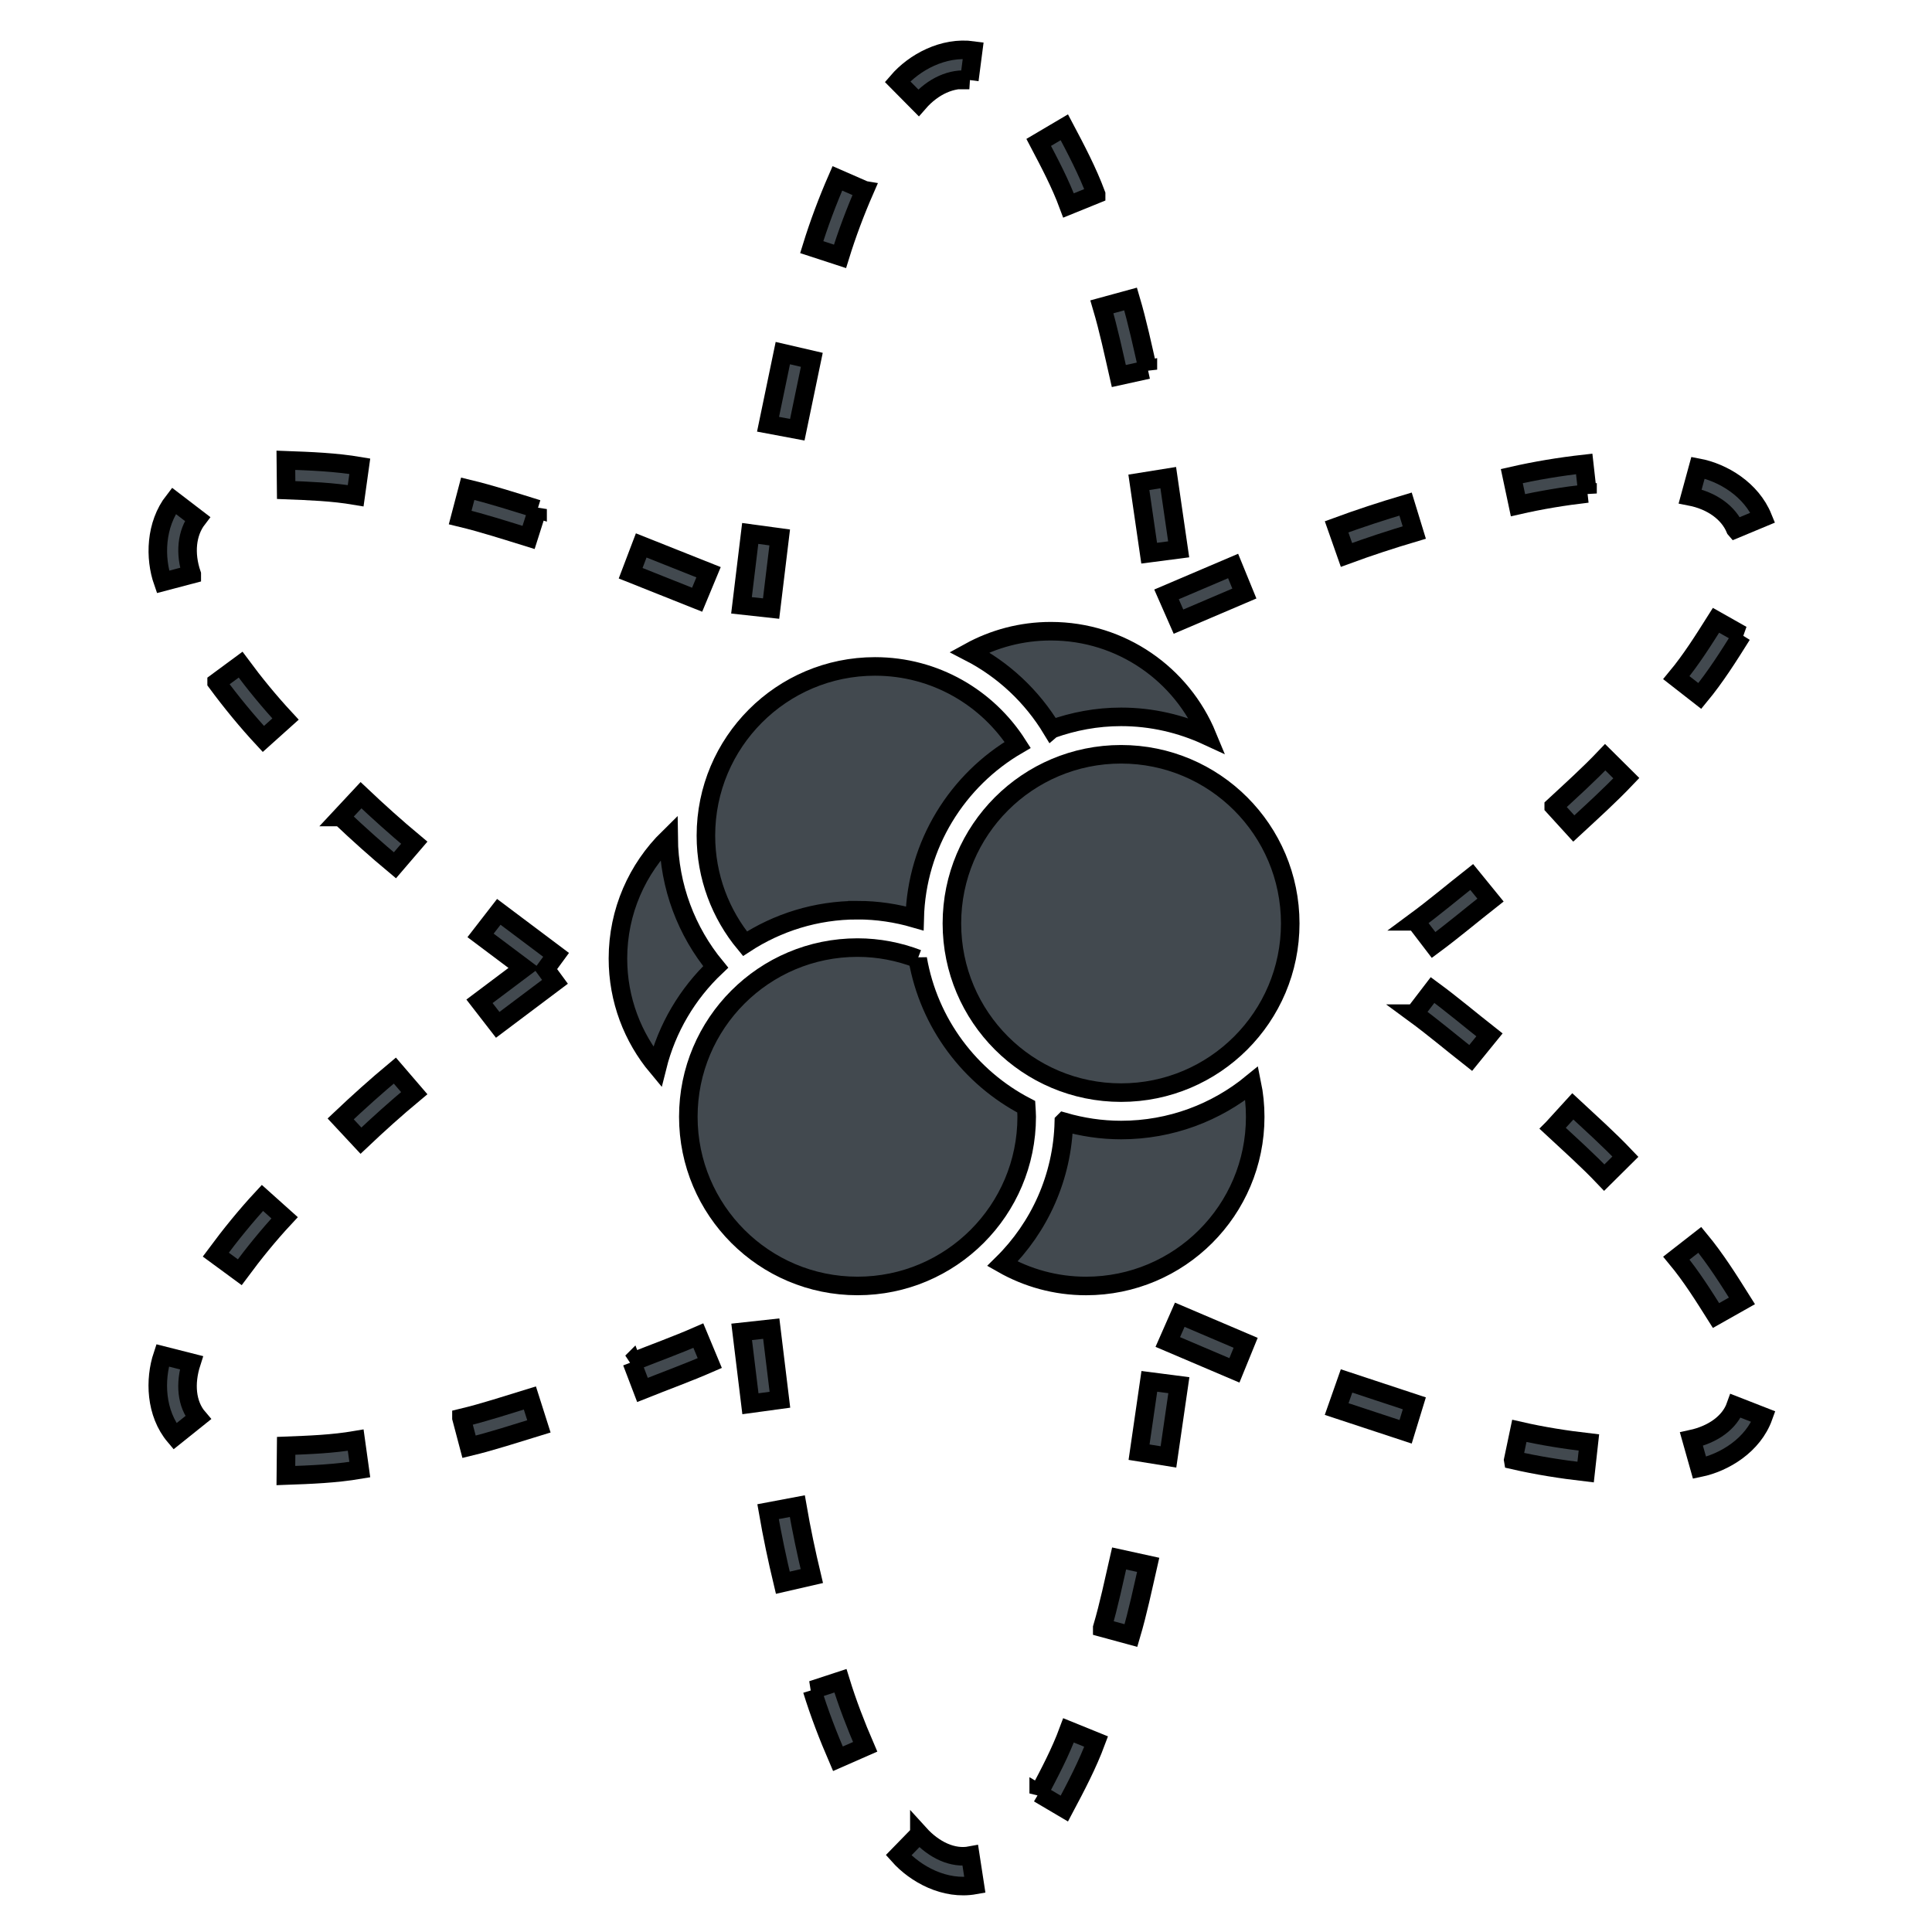 <svg width="125" height="125" xmlns="http://www.w3.org/2000/svg">
 <defs>
  <!-- @see http://frabru.de/c.php/article/SVGFonts-usage -->
  <!-- Akzidenz Grotesk Std Medium -->
 </defs>
 <g>
  <title>background</title>
  <rect x="-1" y="-1" width="127" height="127" id="canvas_background" fill="none"/>
 </g>
 <g>
  <title>Layer 1</title>
  <g id="nucleus-icon" transform="translate(0,1) scale(1.2) " stroke="null">
   <polygon points="63.54,32.684 67.092,31.168 66.485,29.683 62.894,31.214 " fill="#42494f" id="svg_1" stroke="null"/>
   <path d="m93.565,27.691l1.481,-0.617c-0.612,-1.507 -2.147,-2.437 -3.495,-2.691l-0.423,1.548c1.171,0.228 2.073,0.881 2.436,1.759z" fill="#42494f" id="svg_2" stroke="null"/>
   <path d="m85.594,25.774l-0.179,-1.594c-1.32,0.148 -2.622,0.364 -3.904,0.656l0.333,1.569c1.244,-0.284 2.496,-0.49 3.75,-0.632z" fill="#42494f" id="svg_3" stroke="null"/>
   <path d="m76.253,27.878l-0.47,-1.534c-1.253,0.372 -2.495,0.778 -3.718,1.228l0.532,1.514c1.208,-0.445 2.427,-0.843 3.656,-1.208z" fill="#42494f" id="svg_4" stroke="null"/>
   <path d="m76.32,48.842l0.974,1.275c1.046,-0.774 2.043,-1.616 3.068,-2.422l-1.013,-1.244c-1.011,0.796 -1.994,1.626 -3.03,2.391z" fill="#42494f" id="svg_5" stroke="null"/>
   <path d="m83.772,42.65l1.081,1.186c0.959,-0.888 1.93,-1.762 2.833,-2.713l-1.139,-1.13c-0.88,0.927 -1.836,1.785 -2.775,2.656z" fill="#42494f" id="svg_6" stroke="null"/>
   <path d="m93.918,33.4l-1.397,-0.789c-0.666,1.054 -1.326,2.113 -2.139,3.093l1.265,0.987c0.842,-1.018 1.558,-2.153 2.27,-3.291z" fill="#42494f" id="svg_7" stroke="null"/>
   <path d="m24.88,75.62l0.41,1.552c1.276,-0.308 2.516,-0.72 3.766,-1.101l-0.487,-1.531c-1.228,0.376 -2.446,0.781 -3.689,1.079z" fill="#42494f" id="svg_8" stroke="null"/>
   <path d="m34.068,72.607l0.572,1.5c1.209,-0.484 2.436,-0.927 3.629,-1.448l-0.617,-1.481c-1.18,0.518 -2.391,0.949 -3.585,1.43z" fill="#42494f" id="svg_9" stroke="null"/>
   <path d="m11.634,66.811l1.293,0.949c0.752,-1.015 1.547,-2 2.418,-2.935l-1.195,-1.071c-0.894,0.963 -1.726,1.991 -2.516,3.057z" fill="#42494f" id="svg_10" stroke="null"/>
   <path d="m10.32,72.64l-1.555,-0.394c-0.432,1.3 -0.393,3.111 0.665,4.363l1.252,-1.003c-0.626,-0.731 -0.723,-1.841 -0.362,-2.966z" fill="#42494f" id="svg_11" stroke="null"/>
   <path d="m15.429,77.121l-0.016,1.603c1.342,-0.047 2.683,-0.1 3.986,-0.321l-0.221,-1.589c-1.256,0.215 -2.503,0.258 -3.749,0.307z" fill="#42494f" id="svg_12" stroke="null"/>
   <path d="m18.367,59.493l1.094,1.174c0.931,-0.882 1.885,-1.74 2.873,-2.562l-1.046,-1.217c-1,0.834 -1.971,1.706 -2.921,2.605z" fill="#42494f" id="svg_13" stroke="null"/>
   <polygon points="42.039,28.144 40.449,27.928 39.979,31.804 41.575,31.979 " fill="#42494f" id="svg_14" stroke="null"/>
   <path d="m52.264,3.48l0.207,-1.591c-1.612,-0.223 -3.186,0.641 -4.078,1.68l1.129,1.141c0.783,-0.9 1.799,-1.353 2.742,-1.23z" fill="#42494f" id="svg_15" stroke="null"/>
   <path d="m46.618,9.425l-1.47,-0.642c-0.531,1.217 -0.995,2.453 -1.383,3.708l1.525,0.498c0.377,-1.221 0.824,-2.408 1.329,-3.564z" fill="#42494f" id="svg_16" stroke="null"/>
   <polygon points="43.77,18.567 42.207,18.205 41.41,22.04 42.987,22.336 " fill="#42494f" id="svg_17" stroke="null"/>
   <polygon points="61.959,28.992 63.55,28.785 62.988,24.918 61.404,25.172 " fill="#42494f" id="svg_18" stroke="null"/>
   <path d="m61.89,19.097c-0.29,-1.274 -0.56,-2.551 -0.933,-3.81l-1.547,0.423c0.363,1.225 0.628,2.481 0.913,3.731l1.567,-0.345z" fill="#42494f" id="svg_19" stroke="null"/>
   <path d="m59.099,9.641c-0.46,-1.239 -1.086,-2.426 -1.714,-3.612l-1.382,0.816c0.58,1.105 1.167,2.206 1.609,3.4l1.487,-0.604z" fill="#42494f" id="svg_20" stroke="null"/>
   <path d="m59.429,86.928l1.547,0.421c0.372,-1.258 0.638,-2.537 0.929,-3.812l-1.567,-0.343c-0.287,1.249 -0.546,2.508 -0.909,3.733z" fill="#42494f" id="svg_21" stroke="null"/>
   <polygon points="61.414,77.463 62.999,77.718 63.56,73.851 61.968,73.645 " fill="#42494f" id="svg_22" stroke="null"/>
   <path d="m43.788,90.288c0.387,1.255 0.863,2.487 1.389,3.706l1.469,-0.645c-0.501,-1.159 -0.957,-2.34 -1.333,-3.562l-1.526,0.501z" fill="#42494f" id="svg_23" stroke="null"/>
   <path d="m49.569,98.046l-1.12,1.149c0.911,1.025 2.497,1.895 4.112,1.606l-0.244,-1.587c-0.945,0.178 -1.955,-0.294 -2.748,-1.168l-0,0z" fill="#42494f" id="svg_24" stroke="null"/>
   <path d="m56.003,95.862l1.382,0.816c0.63,-1.186 1.255,-2.374 1.715,-3.612l-1.488,-0.604c-0.441,1.195 -1.028,2.296 -1.609,3.4z" fill="#42494f" id="svg_25" stroke="null"/>
   <polygon points="41.584,70.802 39.988,70.976 40.46,74.852 42.05,74.635 " fill="#42494f" id="svg_26" stroke="null"/>
   <path d="m41.411,80.67c0.223,1.285 0.492,2.562 0.796,3.832l1.563,-0.359c-0.298,-1.247 -0.563,-2.503 -0.782,-3.77l-1.577,0.297z" fill="#42494f" id="svg_27" stroke="null"/>
   <polygon points="26.894,48.33 25.91,49.6 28.248,51.354 25.852,53.154 26.835,54.423 29.922,52.103 29.419,51.417 29.982,50.649 " fill="#42494f" id="svg_28" stroke="null"/>
   <path d="m10.339,30.131c-0.388,-1.127 -0.271,-2.234 0.307,-2.988l-1.274,-0.975c-1,1.283 -1.038,3.078 -0.585,4.372l1.552,-0.409z" fill="#42494f" id="svg_29" stroke="null"/>
   <path d="m11.68,35.956c0.789,1.069 1.627,2.089 2.52,3.052l1.194,-1.072c-0.869,-0.937 -1.672,-1.917 -2.423,-2.933l-1.291,0.952z" fill="#42494f" id="svg_30" stroke="null"/>
   <path d="m18.369,43.216c0.949,0.898 1.921,1.771 2.923,2.605l1.044,-1.217c-0.987,-0.823 -1.941,-1.681 -2.872,-2.562l-1.095,1.174l-0,0z" fill="#42494f" id="svg_31" stroke="null"/>
   <polygon points="38.203,30.019 34.572,28.574 34.002,30.073 37.587,31.502 " fill="#42494f" id="svg_32" stroke="null"/>
   <path d="m28.985,26.615c-1.248,-0.386 -2.491,-0.79 -3.766,-1.097l-0.408,1.551c1.242,0.299 2.463,0.697 3.688,1.075l0.486,-1.53z" fill="#42494f" id="svg_33" stroke="null"/>
   <path d="m19.177,25.894l0.222,-1.59c-1.302,-0.221 -2.643,-0.272 -3.986,-0.321l0.016,1.605c1.247,0.049 2.493,0.092 3.748,0.306z" fill="#42494f" id="svg_34" stroke="null"/>
   <path d="m83.718,60.005c0.94,0.874 1.899,1.727 2.779,2.655l1.139,-1.13c-0.904,-0.953 -1.879,-1.82 -2.836,-2.711l-1.081,1.185z" fill="#42494f" id="svg_35" stroke="null"/>
   <path d="m76.262,53.82c1.04,0.763 2.02,1.595 3.032,2.389l1.012,-1.245c-1.024,-0.804 -2.019,-1.648 -3.068,-2.418l-0.975,1.274z" fill="#42494f" id="svg_36" stroke="null"/>
   <path d="m81.587,77.885c1.28,0.294 2.585,0.499 3.904,0.652l0.177,-1.596c-1.254,-0.145 -2.506,-0.341 -3.751,-0.627l-0.33,1.57z" fill="#42494f" id="svg_37" stroke="null"/>
   <path d="m93.583,74.964c-0.321,0.906 -1.234,1.545 -2.387,1.796l0.436,1.544c1.341,-0.277 2.89,-1.216 3.445,-2.757l-1.494,-0.583z" fill="#42494f" id="svg_38" stroke="null"/>
   <path d="m93.92,69.306c-0.714,-1.137 -1.429,-2.272 -2.272,-3.291l-1.264,0.986c0.813,0.98 1.472,2.039 2.138,3.094l1.398,-0.789z" fill="#42494f" id="svg_39" stroke="null"/>
   <polygon points="62.963,71.522 66.555,73.052 67.161,71.566 63.609,70.053 " fill="#42494f" id="svg_40" stroke="null"/>
   <polygon points="72.068,75.138 75.786,76.364 76.256,74.83 72.601,73.622 " fill="#42494f" id="svg_41" stroke="null"/>
   <path d="m36.05,44.343c-1.685,1.654 -2.733,3.956 -2.733,6.506c0,2.223 0.797,4.259 2.118,5.841c0.522,-2.094 1.633,-3.952 3.152,-5.391c-1.563,-1.897 -2.509,-4.319 -2.537,-6.956l0,0z" fill="#42494f" id="svg_42" stroke="null"/>
   <path d="m56.707,38.476c1.17,-0.419 2.425,-0.659 3.737,-0.659c1.661,0 3.232,0.375 4.648,1.03c-1.367,-3.314 -4.625,-5.648 -8.435,-5.648c-1.59,0 -3.085,0.409 -4.388,1.125c1.838,0.948 3.372,2.392 4.437,4.153z" fill="#42494f" id="yui_3_17_2_1_1460414852008_815" stroke="null"/>
   <path d="m46.233,48.24c1.071,0 2.104,0.16 3.084,0.444c0.099,-3.996 2.307,-7.469 5.553,-9.356c-1.62,-2.54 -4.454,-4.23 -7.692,-4.23c-5.035,0 -9.118,4.085 -9.118,9.123c0,2.217 0.792,4.247 2.106,5.828c1.748,-1.141 3.829,-1.809 6.067,-1.809z" fill="#42494f" id="svg_43" stroke="null"/>
   <path d="m57.359,59.651c-0.072,2.991 -1.322,5.694 -3.312,7.655c1.331,0.758 2.866,1.196 4.506,1.196c5.041,0 9.123,-4.081 9.123,-9.118c0,-0.621 -0.062,-1.227 -0.182,-1.812c-1.921,1.574 -4.376,2.522 -7.05,2.522c-1.07,0 -2.104,-0.16 -3.085,-0.443z" fill="#42494f" id="svg_44" stroke="null"/>
   <path d="m49.479,50.862c-1.01,-0.385 -2.101,-0.605 -3.245,-0.605c-5.04,0 -9.122,4.084 -9.122,9.121c0,5.037 4.083,9.123 9.122,9.123c5.038,0 9.122,-4.086 9.122,-9.123c0,-0.182 -0.017,-0.358 -0.027,-0.539c-3.034,-1.575 -5.248,-4.501 -5.85,-7.978z" fill="#42494f" id="svg_45" stroke="null"/>
   <circle cx="60.444" cy="48.956" r="9.121" fill="#42494f" id="yui_3_17_2_1_1460414852008_806" stroke="null"/>
  </g>
 </g>
</svg>